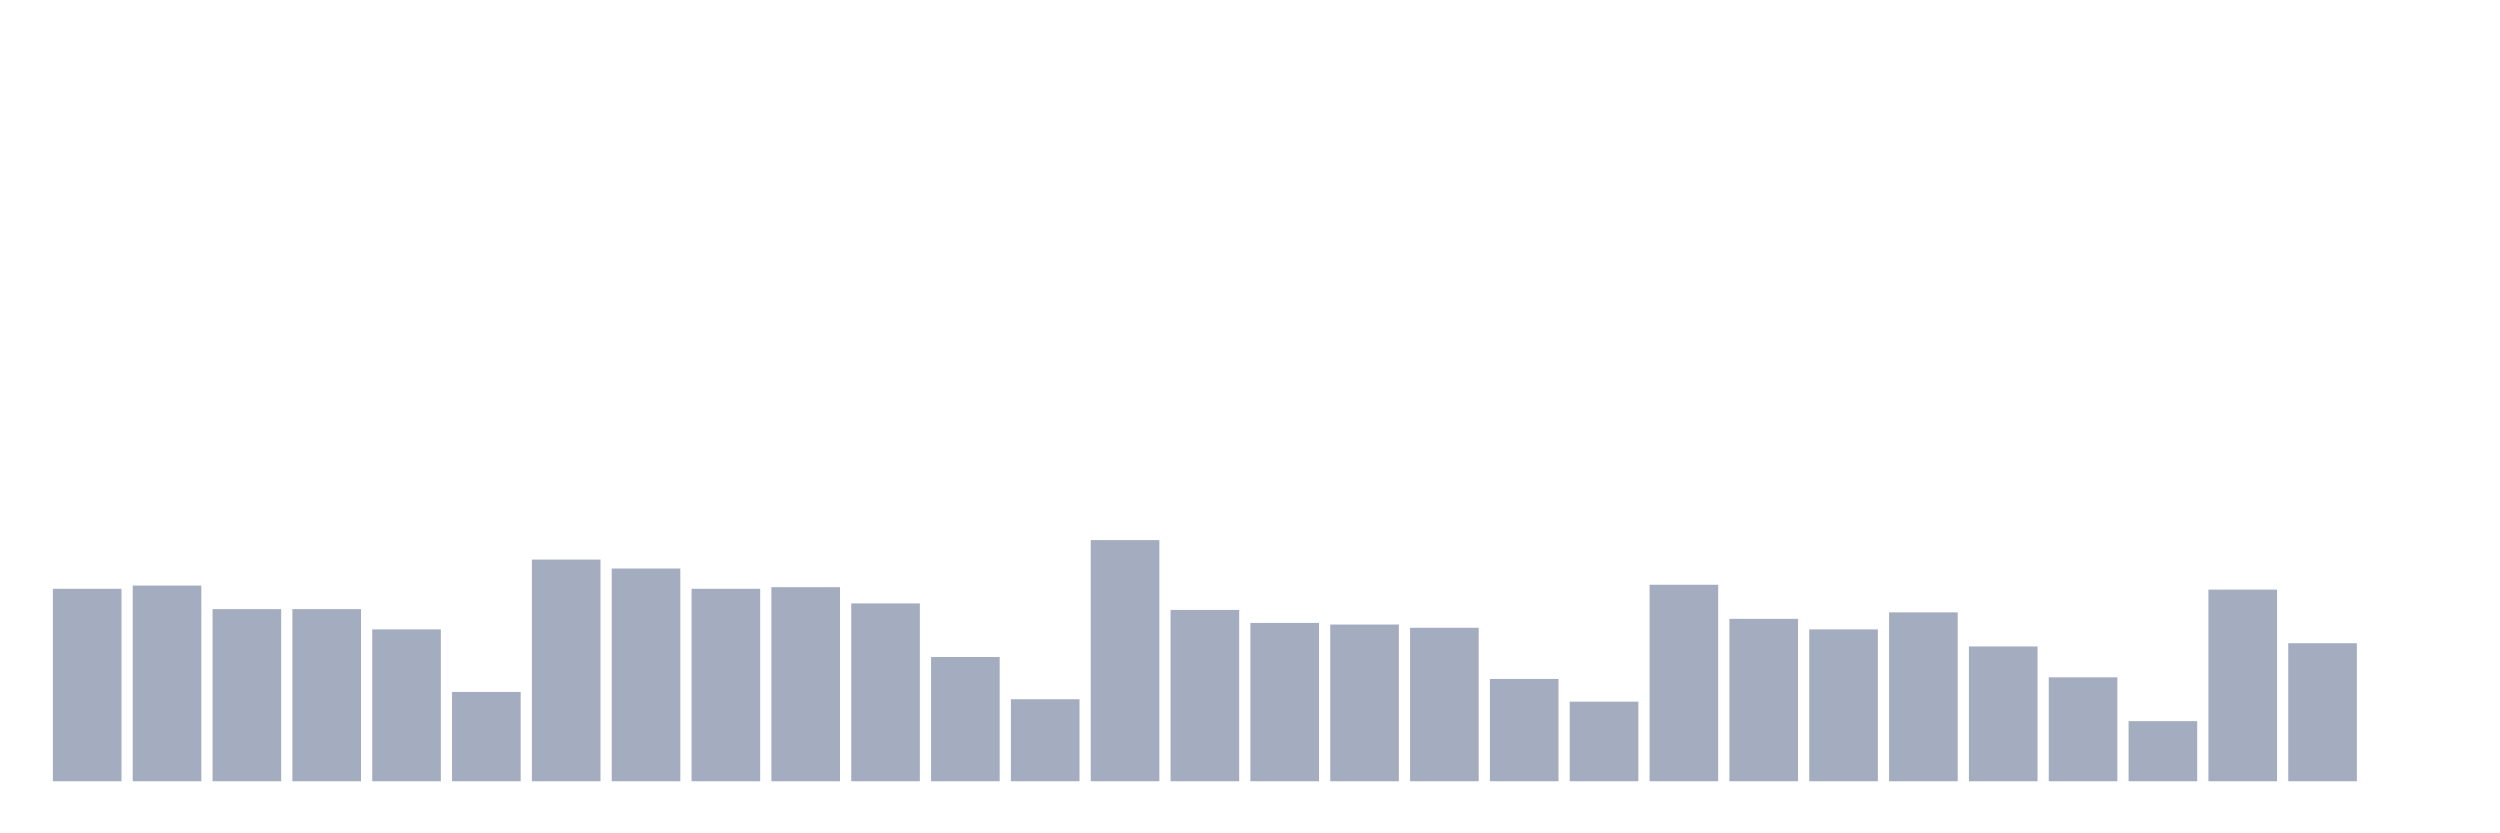 <svg xmlns="http://www.w3.org/2000/svg" viewBox="0 0 480 160"><g transform="translate(10,10)"><rect class="bar" x="0.153" width="13.175" y="103.051" height="36.949" fill="rgb(164,173,192)"></rect><rect class="bar" x="15.482" width="13.175" y="102.428" height="37.572" fill="rgb(164,173,192)"></rect><rect class="bar" x="30.81" width="13.175" y="106.949" height="33.051" fill="rgb(164,173,192)"></rect><rect class="bar" x="46.138" width="13.175" y="106.949" height="33.051" fill="rgb(164,173,192)"></rect><rect class="bar" x="61.466" width="13.175" y="110.846" height="29.154" fill="rgb(164,173,192)"></rect><rect class="bar" x="76.794" width="13.175" y="122.851" height="17.149" fill="rgb(164,173,192)"></rect><rect class="bar" x="92.123" width="13.175" y="97.439" height="42.561" fill="rgb(164,173,192)"></rect><rect class="bar" x="107.451" width="13.175" y="99.154" height="40.846" fill="rgb(164,173,192)"></rect><rect class="bar" x="122.779" width="13.175" y="103.051" height="36.949" fill="rgb(164,173,192)"></rect><rect class="bar" x="138.107" width="13.175" y="102.739" height="37.261" fill="rgb(164,173,192)"></rect><rect class="bar" x="153.436" width="13.175" y="105.857" height="34.143" fill="rgb(164,173,192)"></rect><rect class="bar" x="168.764" width="13.175" y="116.147" height="23.853" fill="rgb(164,173,192)"></rect><rect class="bar" x="184.092" width="13.175" y="124.254" height="15.746" fill="rgb(164,173,192)"></rect><rect class="bar" x="199.42" width="13.175" y="93.697" height="46.303" fill="rgb(164,173,192)"></rect><rect class="bar" x="214.748" width="13.175" y="107.105" height="32.895" fill="rgb(164,173,192)"></rect><rect class="bar" x="230.077" width="13.175" y="109.599" height="30.401" fill="rgb(164,173,192)"></rect><rect class="bar" x="245.405" width="13.175" y="109.911" height="30.089" fill="rgb(164,173,192)"></rect><rect class="bar" x="260.733" width="13.175" y="110.535" height="29.465" fill="rgb(164,173,192)"></rect><rect class="bar" x="276.061" width="13.175" y="120.356" height="19.644" fill="rgb(164,173,192)"></rect><rect class="bar" x="291.39" width="13.175" y="124.722" height="15.278" fill="rgb(164,173,192)"></rect><rect class="bar" x="306.718" width="13.175" y="102.272" height="37.728" fill="rgb(164,173,192)"></rect><rect class="bar" x="322.046" width="13.175" y="108.82" height="31.18" fill="rgb(164,173,192)"></rect><rect class="bar" x="337.374" width="13.175" y="110.846" height="29.154" fill="rgb(164,173,192)"></rect><rect class="bar" x="352.702" width="13.175" y="107.572" height="32.428" fill="rgb(164,173,192)"></rect><rect class="bar" x="368.031" width="13.175" y="114.12" height="25.88" fill="rgb(164,173,192)"></rect><rect class="bar" x="383.359" width="13.175" y="120.045" height="19.955" fill="rgb(164,173,192)"></rect><rect class="bar" x="398.687" width="13.175" y="128.463" height="11.537" fill="rgb(164,173,192)"></rect><rect class="bar" x="414.015" width="13.175" y="103.207" height="36.793" fill="rgb(164,173,192)"></rect><rect class="bar" x="429.344" width="13.175" y="113.497" height="26.503" fill="rgb(164,173,192)"></rect><rect class="bar" x="444.672" width="13.175" y="140" height="0" fill="rgb(164,173,192)"></rect></g></svg>
